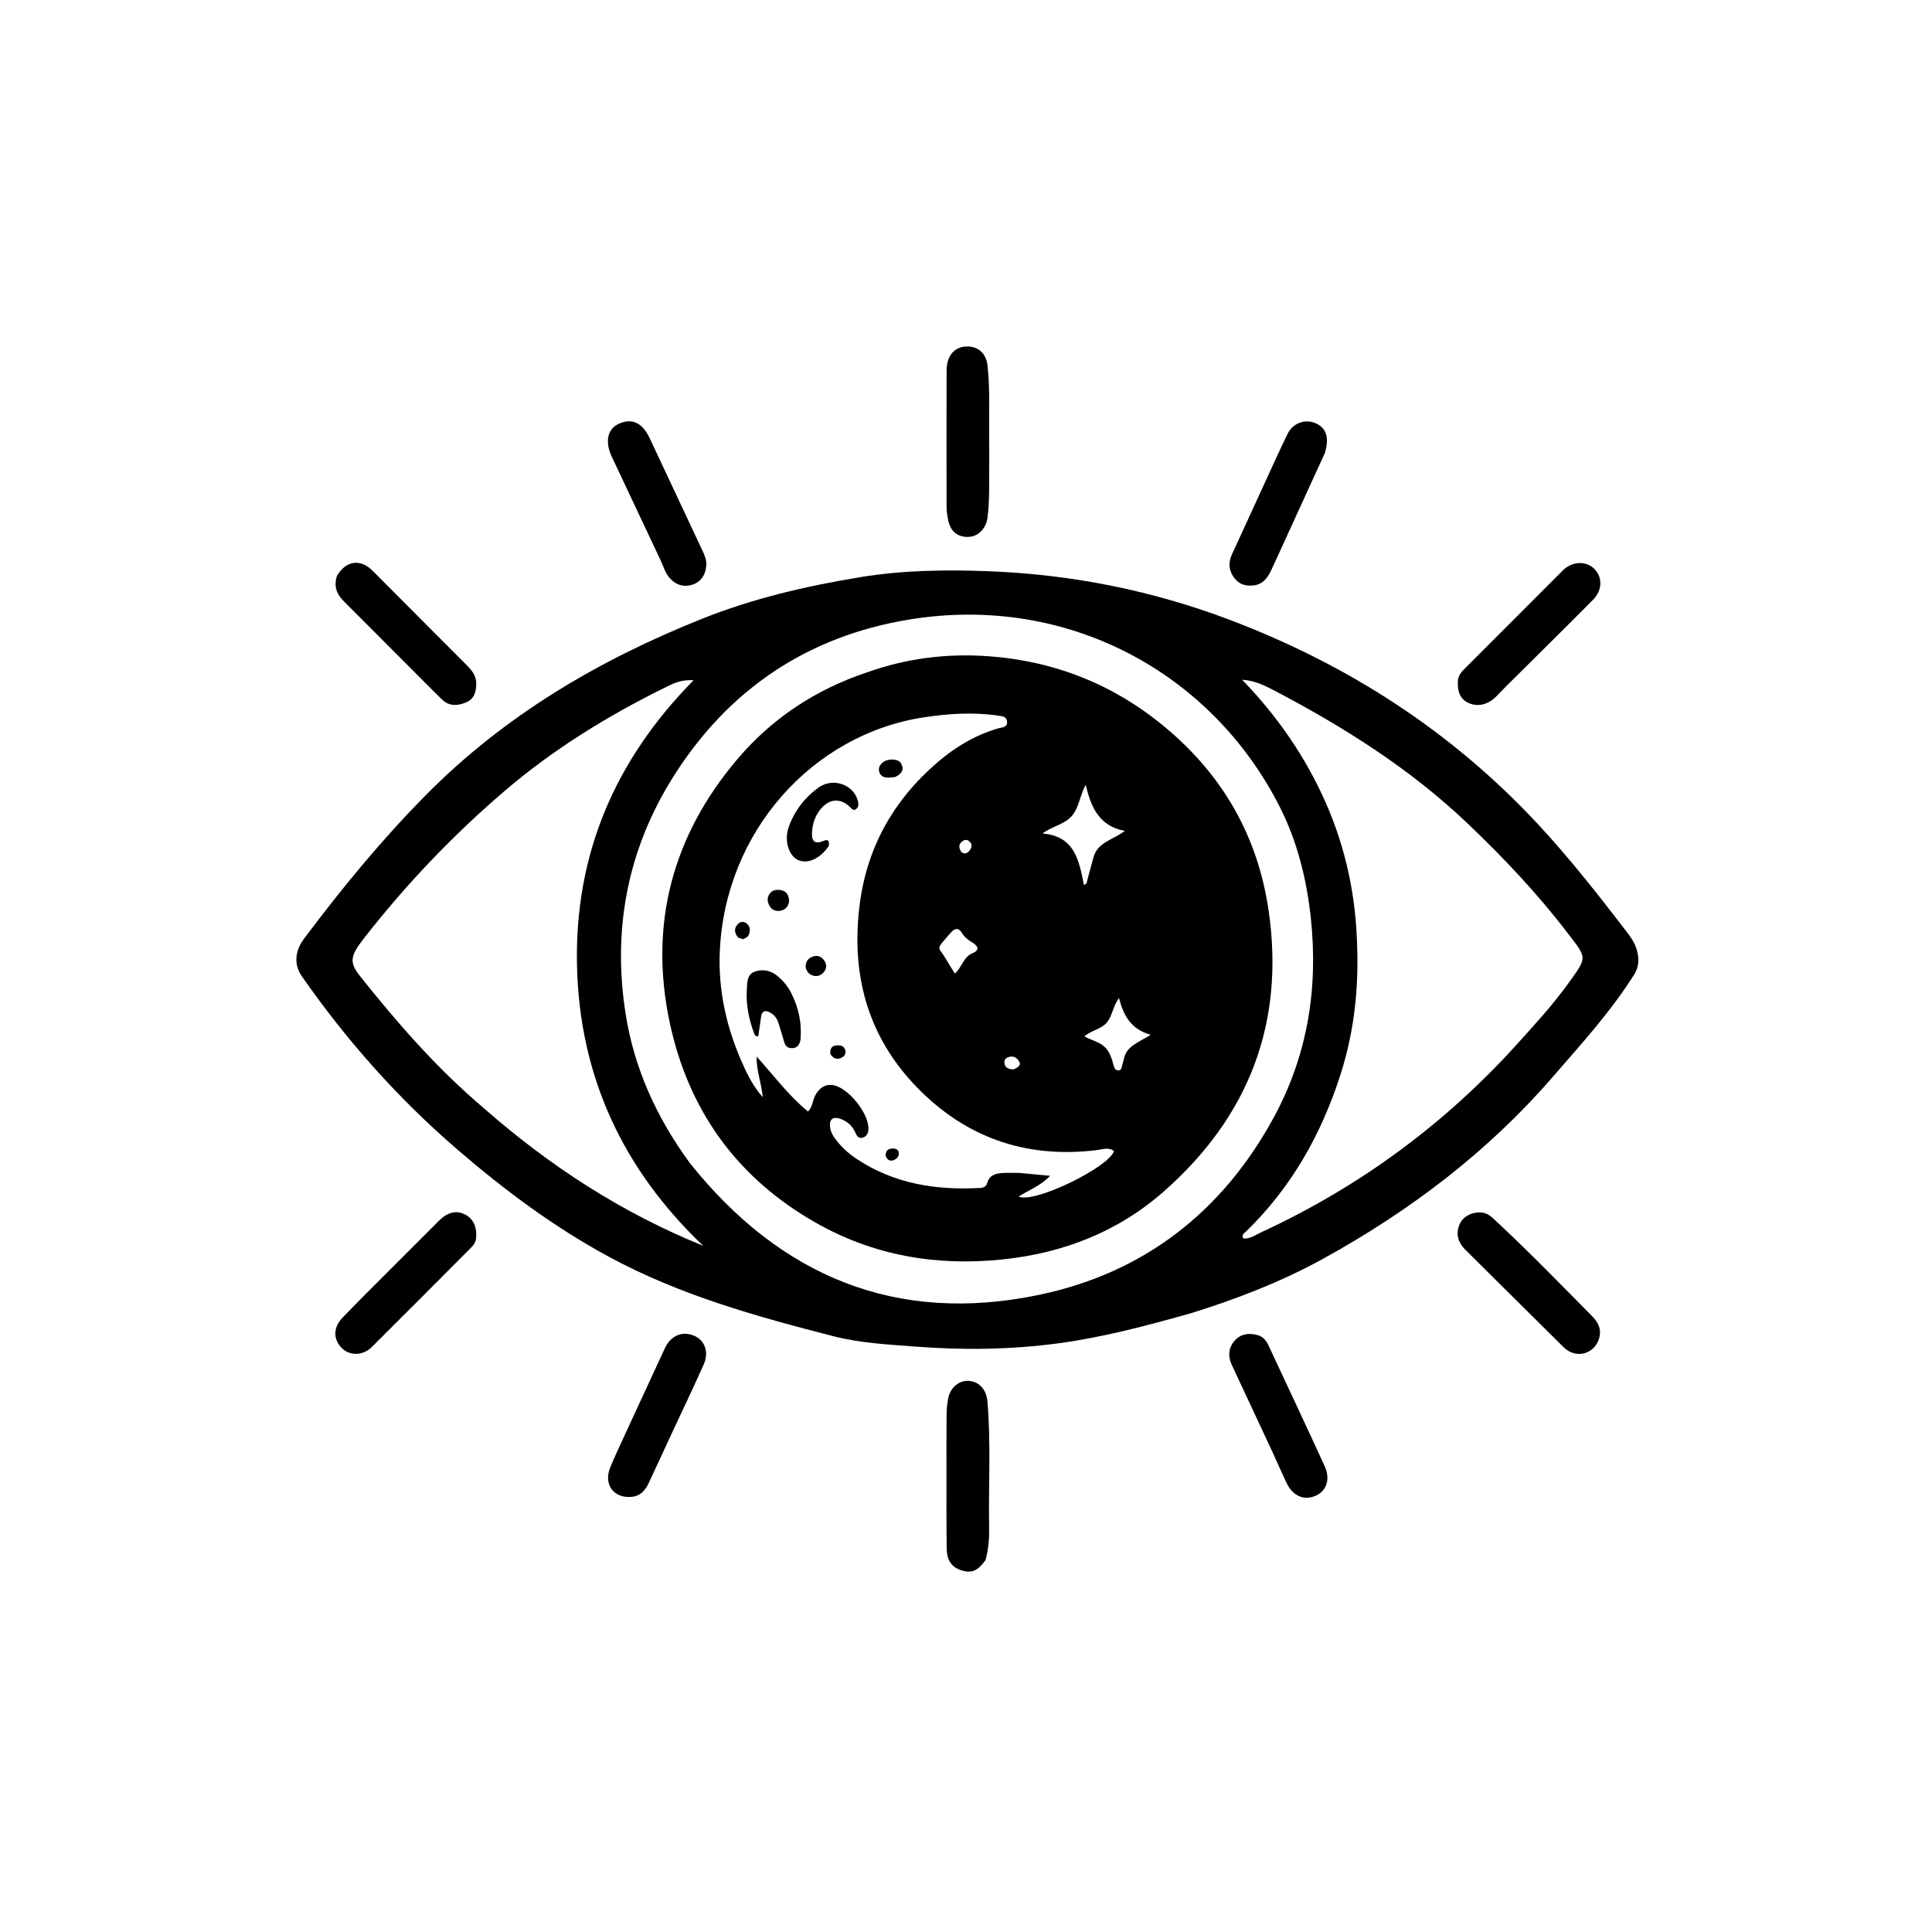 <svg version="1.1" id="Layer_1" xmlns="http://www.w3.org/2000/svg" xmlns:xlink="http://www.w3.org/1999/xlink" x="0px" y="0px"
	 width="100%" viewBox="0 0 1024 1024" enable-background="new 0 0 1024 1024" xml:space="preserve">
<path fill="#000000" opacity="1" stroke="none" 
	d="
M630.907,696.137 
	C607.632,702.659 584.643,708.796 561.061,711.97 
	C535.935,715.352 510.68,715.667 485.356,713.73 
	C470.761,712.613 456.099,711.9 441.912,708.269 
	C401.109,697.825 360.578,686.525 323.175,666.359 
	C293.832,650.54 267.287,630.721 242.159,609.046 
	C210.868,582.055 183.587,551.328 159.949,517.402 
	C155.848,511.516 156.091,504.27 161.176,497.484 
	C181.057,470.949 202.011,445.44 225.391,421.732 
	C267.306,379.23 317.316,349.874 372.071,327.977 
	C398.972,317.22 427.248,310.618 455.837,305.921 
	C478.568,302.187 501.59,301.877 524.553,302.788 
	C568.388,304.528 610.933,313.032 651.988,328.607 
	C714.65,352.379 769.557,387.761 815.359,437.06 
	C832.067,455.044 847.139,474.284 862.052,493.698 
	C864.381,496.73 866.58,499.886 867.6,503.675 
	C868.809,508.161 868.777,512.326 866.128,516.541 
	C853.739,536.256 838.101,553.346 822.938,570.847 
	C788.476,610.622 747.225,641.849 701.359,667.12 
	C679.145,679.36 655.523,688.509 630.907,696.137 
M365.82,616.694 
	C413.673,676.457 474.976,702.106 550.669,686.311 
	C606.211,674.721 647.797,642.381 675.006,592.488 
	C692.98,559.528 698.758,523.983 694.779,486.715 
	C692.587,466.183 687.709,446.376 678.428,427.941 
	C642.592,356.758 565.837,314.541 481.753,328.393 
	C427.828,337.277 385.984,365.502 356.897,411.635 
	C332.607,450.16 324.515,492.508 331.612,537.491 
	C336.185,566.473 348.072,592.513 365.82,616.694 
M256.278,587.212 
	C291.106,617.832 329.464,642.802 372.677,660.277 
	C330.087,619.741 307.118,570.36 305.821,511.768 
	C304.528,453.314 325.571,403.161 367.625,360.528 
	C360.79,360.125 356.6,362.388 352.567,364.376 
	C322.143,379.373 293.471,396.988 267.554,419.149 
	C240.072,442.649 215.339,468.617 193.105,497.058 
	C185.429,506.877 185.036,510.081 190.952,517.514 
	C210.697,542.325 231.449,566.191 256.278,587.212 
M719.348,502.516 
	C720.079,525.467 717.461,547.927 710.385,569.886 
	C700.248,601.345 684.451,629.294 660.669,652.496 
	C659.682,653.459 658.015,654.182 658.891,656.401 
	C662.527,656.808 665.413,654.54 668.428,653.148 
	C720.695,629.024 766.116,595.544 804.643,552.788 
	C813.669,542.771 822.856,532.777 830.738,521.882 
	C841.522,506.978 841.295,508.175 831.058,494.768 
	C815.06,473.817 796.982,454.653 777.889,436.475 
	C747.572,407.613 712.582,385.508 675.718,366.155 
	C670.374,363.349 664.915,360.66 658.35,360.268 
	C676.901,379.432 691.812,400.916 702.517,425.109 
	C713.259,449.387 718.779,474.942 719.348,502.516 
z"/>
<path fill="#000000" opacity="1" stroke="none" 
	d="
M524.302,249 
	C524.26,257.81 524.446,266.115 523.393,274.404 
	C522.726,279.658 518.923,284.066 514.015,284.514 
	C508.016,285.061 503.799,281.915 502.596,275.849 
	C502.145,273.574 501.716,271.245 501.711,268.939 
	C501.653,244.797 501.638,220.654 501.715,196.512 
	C501.74,188.485 505.897,183.713 512.532,183.644 
	C518.673,183.581 522.692,187.515 523.383,193.617 
	C524.831,206.4 524.11,219.215 524.288,232.017 
	C524.365,237.51 524.302,243.005 524.302,249 
z"/>
<path fill="#000000" opacity="1" stroke="none" 
	d="
M522.37,826.848 
	C518.376,832.498 515.073,833.917 510.051,832.458 
	C504.661,830.892 501.881,827.392 501.779,820.864 
	C501.571,807.557 501.666,794.245 501.655,780.934 
	C501.647,770.452 501.607,759.97 501.712,749.489 
	C501.74,746.682 502.048,743.841 502.58,741.083 
	C503.665,735.454 508.312,731.601 513.331,731.887 
	C519.095,732.216 522.848,736.61 523.379,742.917 
	C525.254,765.169 523.878,787.454 524.255,809.719 
	C524.351,815.373 523.937,820.974 522.37,826.848 
z"/>
<path fill="#000000" opacity="1" stroke="none" 
	d="
M794.919,649.056 
	C811.827,664.875 827.67,681.262 843.71,697.449 
	C847.049,700.819 849.043,704.545 847.5,709.549 
	C845.104,717.321 836.234,720.156 829.876,715.014 
	C828.587,713.972 827.443,712.747 826.262,711.577 
	C809.713,695.183 793.144,678.81 776.642,662.37 
	C772.341,658.085 771.505,653.172 773.896,648.313 
	C775.809,644.424 780.946,642.038 785.769,642.727 
	C789.75,643.297 791.903,646.485 794.919,649.056 
z"/>
<path fill="#000000" opacity="1" stroke="none" 
	d="
M772.73,360.414 
	C773.226,357.355 775.085,355.648 776.846,353.883 
	C793.999,336.7 811.149,319.514 828.316,302.344 
	C833.122,297.536 840.4,297.125 844.86,301.35 
	C849.373,305.625 849.429,312.76 844.382,317.86 
	C829.758,332.635 814.922,347.2 800.18,361.857 
	C797.939,364.085 795.704,366.321 793.544,368.627 
	C789.248,373.213 783.873,374.846 778.776,372.762 
	C773.416,370.569 772.427,365.984 772.73,360.414 
z"/>
<path fill="#000000" opacity="1" stroke="none" 
	d="
M178.639,305.1 
	C183.528,297.027 191.07,296.095 197.446,302.481 
	C214.143,319.202 230.803,335.96 247.497,352.684 
	C250.259,355.451 252.487,358.277 252.431,362.594 
	C252.374,367.018 251.116,370.604 246.939,372.332 
	C242.607,374.124 238.072,374.421 234.369,370.834 
	C228.156,364.815 222.117,358.615 216.002,352.494 
	C204.713,341.19 193.428,329.881 182.128,318.588 
	C178.43,314.891 176.781,310.66 178.639,305.1 
z"/>
<path fill="#000000" opacity="1" stroke="none" 
	d="
M193.34,686.335 
	C206.651,673.031 219.723,659.982 232.771,646.909 
	C237.096,642.577 241.747,641.386 246.216,643.572 
	C250.794,645.81 252.826,650.162 252.362,656.127 
	C252.19,658.332 251.095,659.86 249.673,661.286 
	C232.161,678.846 214.682,696.44 197.089,713.918 
	C192.259,718.716 185.198,718.722 181.013,714.342 
	C176.468,709.586 176.658,703.473 181.579,698.354 
	C185.383,694.397 189.252,690.502 193.34,686.335 
z"/>
<path fill="#000000" opacity="1" stroke="none" 
	d="
M702.334,239.824 
	C692.839,260.633 683.482,281.056 674.133,301.483 
	C672.198,305.709 669.786,309.54 664.723,310.249 
	C660.764,310.803 657.067,309.967 654.4,306.605 
	C651.308,302.706 650.847,298.451 652.903,293.951 
	C658.508,281.687 664.132,269.432 669.772,257.185 
	C673.951,248.113 678.039,238.996 682.411,230.018 
	C685.547,223.578 693.023,221.533 698.915,225.161 
	C703.181,227.788 704.368,232.551 702.334,239.824 
z"/>
<path fill="#000000" opacity="1" stroke="none" 
	d="
M350.06,296.825 
	C341.388,278.423 332.88,260.361 324.372,242.298 
	C324.23,241.997 324.069,241.704 323.937,241.399 
	C320.599,233.642 322.164,227.219 328.033,224.581 
	C334.941,221.476 340.506,224.062 344.317,232.179 
	C353.649,252.06 362.967,271.947 372.303,291.826 
	C373.438,294.244 374.489,296.616 374.356,299.428 
	C374.112,304.607 371.478,308.585 366.711,309.969 
	C361.908,311.362 357.874,309.828 354.674,306.054 
	C352.472,303.458 351.681,300.141 350.06,296.825 
z"/>
<path fill="#000000" opacity="1" stroke="none" 
	d="
M331.251,760.332 
	C338.398,744.888 345.351,729.768 352.353,714.67 
	C354.922,709.132 359.436,706.358 364.504,707.038 
	C372.409,708.098 376.465,715.344 373.01,723.125 
	C367.406,735.745 361.408,748.19 355.587,760.714 
	C351.661,769.163 347.794,777.641 343.821,786.069 
	C342.05,789.825 339.539,792.84 335.028,793.334 
	C325.484,794.379 319.772,787.001 323.361,777.987 
	C325.697,772.119 328.489,766.433 331.251,760.332 
z"/>
<path fill="#000000" opacity="1" stroke="none" 
	d="
M674.394,769.503 
	C667.105,753.927 659.983,738.689 652.879,723.442 
	C650.695,718.754 651.102,714.152 654.555,710.397 
	C657.729,706.946 662,706.381 666.542,707.636 
	C669.395,708.424 671.057,710.4 672.212,712.87 
	C682.229,734.29 692.309,755.682 702.133,777.191 
	C705.205,783.919 703.094,790.088 697.612,792.653 
	C691.443,795.541 685.304,793.07 682.017,786.202 
	C679.431,780.796 677.043,775.296 674.394,769.503 
z"/>
<path fill="#000000" opacity="1" stroke="none" 
	d="
M459.549,356.355 
	C480.775,348.781 502.369,346.212 524.301,347.846 
	C559.326,350.455 590.583,362.952 617.644,385.534 
	C648.198,411.032 666.721,443.352 672.427,482.823 
	C681.059,542.533 661.664,592.053 616.804,631.536 
	C592.651,652.795 563.767,664.102 531.708,667.491 
	C496.43,671.22 463.069,665.585 432.083,647.903 
	C390.437,624.139 364.771,588.274 354.921,541.77 
	C343.91,489.781 356.462,442.938 390.722,402.483 
	C409.018,380.878 432.117,365.51 459.549,356.355 
M540.328,621.674 
	C545.509,622.16 550.69,622.646 556.582,623.199 
	C551.583,628.497 545.434,630.682 539.902,634.195 
	C547.919,638.118 587.618,618.78 590.453,610.084 
	C587.568,607.891 584.301,609.213 581.374,609.573 
	C545.773,613.957 514.704,604.152 488.937,579.245 
	C460.98,552.221 450.927,518.837 455.506,480.533 
	C459.227,449.409 473.471,424.107 497.064,403.889 
	C506.503,395.8 517.094,389.552 529.136,386.024 
	C531.114,385.445 533.909,385.718 533.763,382.597 
	C533.626,379.674 531.021,379.584 528.931,379.282 
	C515.811,377.385 502.775,378.206 489.71,380.194 
	C430.63,389.181 384.048,440.918 381.484,504.756 
	C380.702,524.228 384.727,543.139 392.411,561.118 
	C395.508,568.366 398.874,575.539 404.299,581.531 
	C403.589,574.247 400.907,567.342 400.989,559.974 
	C410.043,569.917 417.902,580.643 428.255,589.128 
	C430.819,586.53 430.634,583.241 432.061,580.63 
	C434.08,576.938 436.92,574.594 441.255,575.107 
	C449.356,576.066 460.787,590.319 460.283,598.561 
	C460.147,600.781 459.264,602.488 457.02,603.025 
	C454.921,603.527 454.079,601.925 453.385,600.355 
	C451.736,596.624 448.94,594.154 445.105,592.893 
	C441.531,591.719 439.536,593.276 439.914,597.015 
	C440.114,598.993 440.788,600.837 441.971,602.56 
	C445.233,607.309 449.341,611.149 454.104,614.303 
	C474.001,627.476 496.184,630.93 519.485,629.637 
	C521.367,629.533 522.757,628.813 523.264,626.985 
	C524.427,622.793 527.742,621.941 531.379,621.715 
	C534.035,621.55 536.709,621.666 540.328,621.674 
M579.582,454.365 
	C581.723,446.409 589.736,445.259 596.171,440.406 
	C582.354,437.805 578.224,427.562 575.45,416.002 
	C572.285,421.61 572.064,427.69 568.207,432.315 
	C564.292,437.008 558.01,437.706 552.516,441.771 
	C569.739,443.137 571.919,456.263 574.529,469.037 
	C574.96,468.795 575.391,468.553 575.822,468.311 
	C576.988,463.909 578.154,459.506 579.582,454.365 
M595.651,561.393 
	C596.904,554.528 603.158,552.682 609.928,548.462 
	C599.161,545.488 595.397,537.914 593.115,529.012 
	C589.821,533.298 589.682,538.243 586.693,541.886 
	C583.716,545.515 578.635,545.952 574.751,549.327 
	C578.805,551.482 582.683,552.212 585.486,554.887 
	C588.394,557.664 589.334,561.401 590.353,565.075 
	C590.704,566.341 591.355,567.276 592.635,567.346 
	C594.117,567.426 594.448,566.228 594.684,565.01 
	C594.873,564.038 595.21,563.095 595.651,561.393 
M500.596,498.208 
	C499.228,499.867 496.936,501.867 498.381,503.81 
	C501.185,507.581 503.308,511.817 506.128,516.013 
	C509.998,512.469 510.686,507.124 515.468,505.19 
	C519.65,503.499 518.149,501.228 515.403,499.569 
	C513.072,498.161 511.057,496.608 509.643,494.234 
	C508.121,491.678 506.195,491.996 504.345,493.893 
	C503.186,495.081 502.168,496.404 500.596,498.208 
M537.168,566.789 
	C540.041,565.633 542.072,564.098 538.995,561.141 
	C537.591,559.791 535.699,559.711 533.904,560.526 
	C532.727,561.06 532.202,562.154 532.357,563.371 
	C532.652,565.692 534.163,566.752 537.168,566.789 
M509.563,451.646 
	C511.936,453.26 513.357,451.655 514.438,449.953 
	C515.3,448.596 515.028,447.001 513.733,445.883 
	C512.776,445.057 511.538,444.928 510.469,445.616 
	C508.33,446.992 507.697,448.84 509.563,451.646 
z"/>
<path fill="#000000" opacity="1" stroke="none" 
	d="
M424.242,551.417 
	C423.507,554.458 421.956,555.758 419.126,555.512 
	C416.583,555.291 415.969,553.542 415.408,551.52 
	C414.521,548.325 413.553,545.149 412.519,541.998 
	C411.772,539.719 410.377,537.896 408.229,536.705 
	C405.481,535.18 403.817,535.827 403.364,539.052 
	C402.884,542.474 402.385,545.894 401.9,549.276 
	C400.115,549.43 399.869,548.173 399.48,547.105 
	C396.839,539.858 395.371,532.364 395.82,524.669 
	C396.023,521.178 395.779,516.658 399.752,515.11 
	C404.085,513.422 408.59,514.264 412.344,517.512 
	C415.142,519.932 417.474,522.7 419.181,525.99 
	C423.251,533.84 425.117,542.138 424.242,551.417 
z"/>
<path fill="#000000" opacity="1" stroke="none" 
	d="
M439.259,448.41 
	C434.595,455.316 427.806,458.192 422.736,455.705 
	C417.948,453.355 415.555,445.268 418.037,438.324 
	C421.08,429.809 426.484,422.771 433.715,417.491 
	C441.248,411.992 452.07,415.654 454.543,423.982 
	C455.222,426.269 455.337,428.22 452.881,429.3 
	C451.784,429.231 451.32,428.567 450.732,427.962 
	C446.138,423.227 440.411,423.079 435.89,427.803 
	C432.182,431.677 430.467,436.558 430.367,441.858 
	C430.285,446.224 432.153,447.465 436.358,445.739 
	C439.275,444.541 439.578,445.731 439.259,448.41 
z"/>
<path fill="#000000" opacity="1" stroke="none" 
	d="
M418.24,477.8 
	C417.676,481.077 415.773,482.535 413.039,482.784 
	C410.955,482.973 409.064,482.251 407.952,480.295 
	C406.724,478.137 406.348,475.934 407.916,473.73 
	C409.379,471.674 411.496,471.404 413.713,471.755 
	C416.847,472.252 418.145,474.383 418.24,477.8 
z"/>
<path fill="#000000" opacity="1" stroke="none" 
	d="
M474.399,411.844 
	C472.533,412.051 471.039,412.276 469.596,412.095 
	C467.872,411.878 466.516,410.875 466.009,409.111 
	C465.442,407.141 466.235,405.56 467.695,404.273 
	C470.367,401.917 476.057,401.962 477.547,404.561 
	C479.438,407.858 477.989,410.186 474.399,411.844 
z"/>
<path fill="#000000" opacity="1" stroke="none" 
	d="
M427.014,512.794 
	C426.921,510.227 427.825,508.515 429.721,507.477 
	C432.205,506.117 434.66,506.43 436.469,508.569 
	C438.245,510.669 438.467,513.196 436.535,515.364 
	C434.699,517.424 432.322,517.909 429.777,516.613 
	C428.379,515.901 427.549,514.67 427.014,512.794 
z"/>
<path fill="#000000" opacity="1" stroke="none" 
	d="
M393.904,497.788 
	C392.636,497.433 391.487,497.237 390.944,496.557 
	C389.21,494.385 389.011,491.968 391.018,489.848 
	C392.454,488.331 394.372,488.205 395.913,489.619 
	C397.881,491.425 397.801,493.776 396.592,495.965 
	C396.165,496.738 395.083,497.149 393.904,497.788 
z"/>
<path fill="#000000" opacity="1" stroke="none" 
	d="
M440.132,558.721 
	C439.782,555.75 440.857,554.208 443.522,554.055 
	C445.404,553.947 447.213,554.236 447.929,556.331 
	C448.462,557.889 447.978,559.411 446.643,560.245 
	C444.286,561.717 442,561.599 440.132,558.721 
z"/>
<path fill="#000000" opacity="1" stroke="none" 
	d="
M469.404,612.652 
	C469.354,609.47 471.1,608.626 473.551,608.733 
	C474.971,608.794 476.152,609.41 476.372,610.962 
	C476.609,612.623 475.747,613.779 474.328,614.564 
	C472.176,615.755 470.563,615.275 469.404,612.652 
z"/>
</svg>